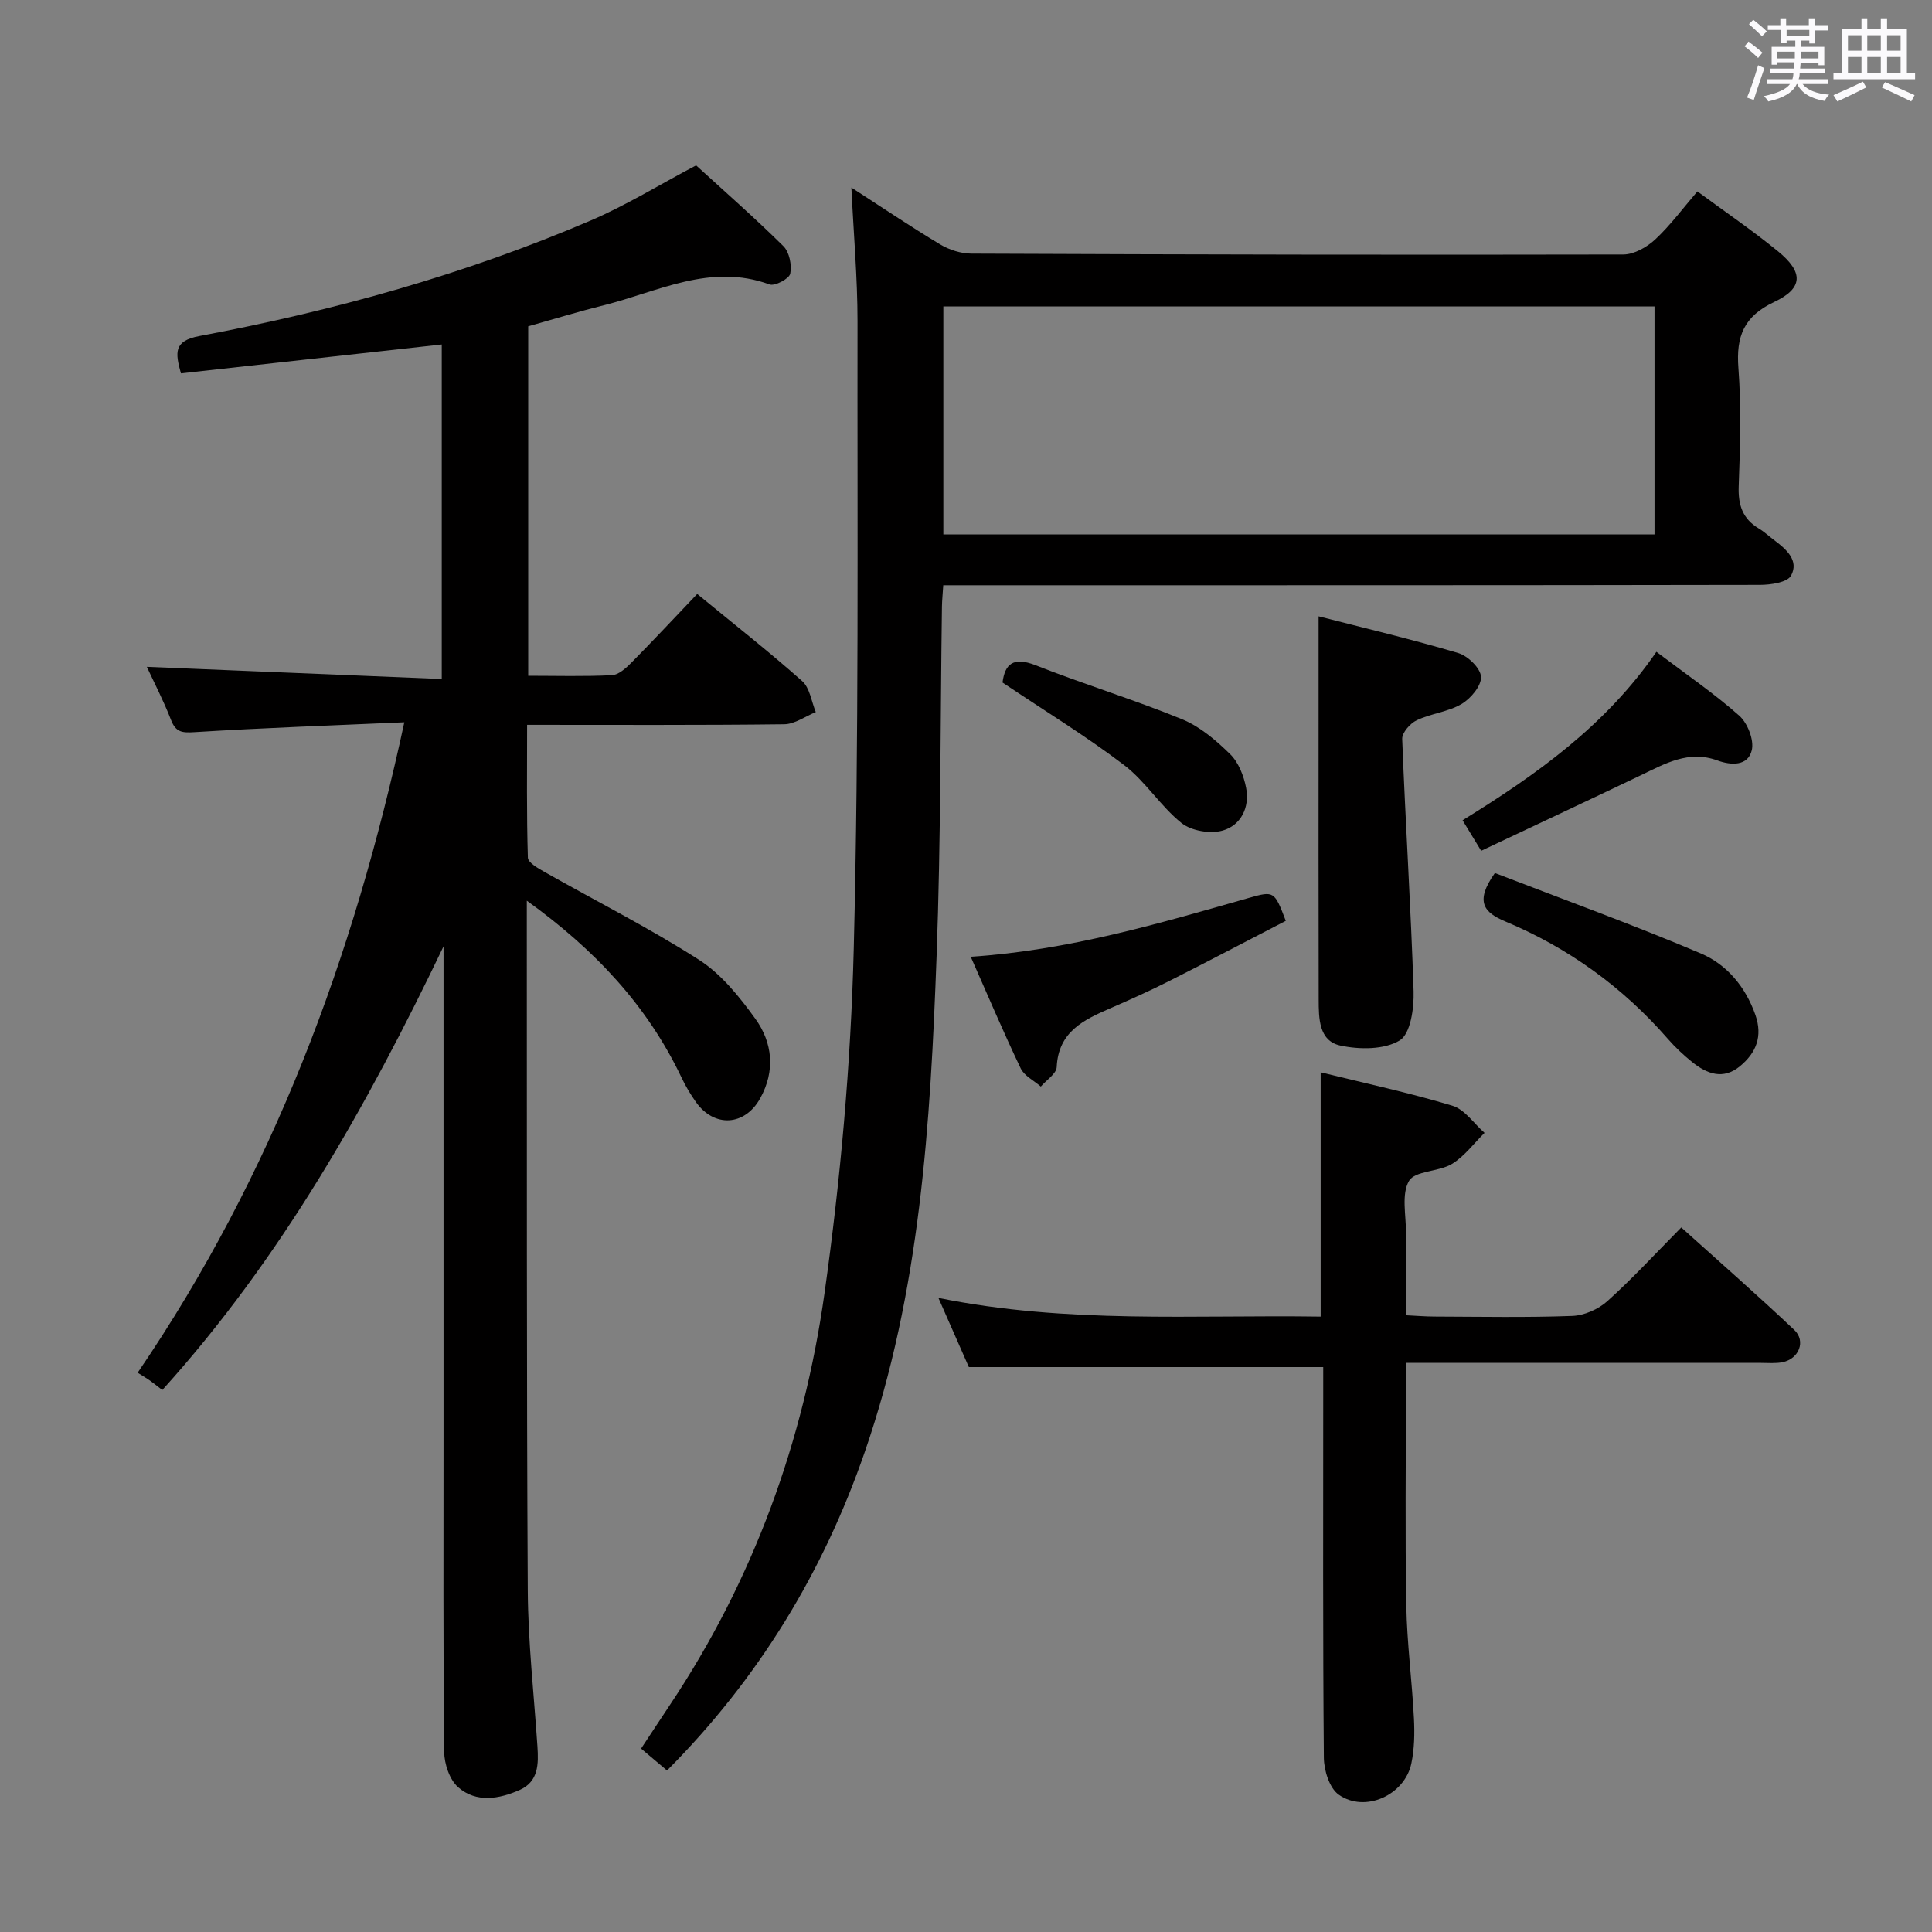 <svg enable-background="new 0 0 400 400" viewBox="0 0 400 400" xmlns="http://www.w3.org/2000/svg"><rect x="0" y="0" width="400" height="400" fill="#808080" stroke="none"/><path d="m361.2 9.6.8-1c.9.7 1.9 1.4 2.9 2.3l-.9 1.1c-1-1-2-1.8-2.8-2.4zm.5 10.6c.9-2.1 1.6-4.3 2.3-6.7.4.2.8.4 1.3.6-.7 2.1-1.5 4.3-2.2 6.6zm.4-15.2.9-.9c1 .8 2 1.6 2.8 2.4l-1 1c-.9-.9-1.8-1.7-2.7-2.5zm12.5-1.2h1.2v1.4h2.7v1.1h-2.7v2.7h-1.2v-.6h-1.8v1.3h4.9v3.8h-1.2v-.5h-3.7c0 .4-.1.9-.1 1.2h5.1v1h-5.2c0 .5-.1.9-.2 1.2h6v1h-5.2c1.1 1.3 2.9 2 5.5 2.2-.4.4-.7.8-.9 1.3-2.9-.5-4.8-1.6-5.7-3.5h-.1c-.8 1.7-2.7 2.9-5.9 3.6-.2-.4-.6-.8-.9-1.1 2.8-.6 4.6-1.4 5.4-2.5h-4.8v-1h5.3c.1-.3.2-.7.2-1.2h-4.9v-1h5c0-.4 0-.8.1-1.3h-3.5v.5h-1.2v-3.7h4.9v-1.3h-1.8v.5h-1.2v-2.7h-2.7v-1h2.6v-1.4h1.2v1.4h4.7v-1.4zm-6.6 8.3h3.6c0-.4 0-.9 0-1.4h-3.6zm1.9-4.6h4.7v-1.3h-4.7zm6.6 3.2h-3.7v1.4h3.7z" fill="#fbfafc"/><path d="m385.3 3.8h1.3v2.2h2.8v-2.2h1.3v2.2h4.1v9.1h1.7v1.3h-16.9v-1.3h1.7v-9.1h4.1v-2.2zm.4 13.1.7 1.2c-1.8.9-3.8 1.9-6 2.9-.2-.4-.5-.8-.8-1.3 2.3-1 4.3-1.9 6.1-2.8zm-3.1-6.4h2.8v-3.2h-2.8zm0 4.6h2.8v-3.3h-2.8zm4-4.6h2.8v-3.2h-2.8zm0 4.6h2.8v-3.3h-2.8zm3.7 1.9c2.1.9 4.1 1.8 6.1 2.7l-.7 1.3c-2.2-1.1-4.2-2-6.1-2.9zm3.2-9.7h-2.8v3.2h2.8v-3.1zm-2.8 7.8h2.8v-3.3h-2.8z" fill="#fbfafc"/><g fill="#010000"><path d="m109.07 186.48v4.25c.04 46.16-.06 92.33.2 138.49.06 10.79 1.28 21.58 2 32.36.24 3.63.24 7.27-3.67 9.01-4.26 1.89-8.99 2.71-12.73-.55-1.79-1.56-2.88-4.84-2.91-7.36-.22-21.66-.13-43.33-.13-64.99 0-32.16 0-64.33 0-96.49 0-1.75 0-3.51 0-5.26-15.84 33.03-33.56 64.55-58.23 91.85-.92-.71-1.69-1.34-2.49-1.91-.68-.49-1.41-.91-2.61-1.67 27.98-41.06 44.73-86.01 55.21-134.67-14.88.66-29.15 1.15-43.4 2.04-2.59.16-3.9.06-4.9-2.52-1.54-3.97-3.51-7.76-5.01-11 20.25.84 40.45 1.67 61.06 2.52 0-23.73 0-46.44 0-69.26-18.11 2-36.03 3.99-54 5.98-1.2-4.32-1.52-6.73 3.84-7.73 27.8-5.21 54.99-12.77 81.03-23.93 7.3-3.13 14.12-7.35 21.79-11.4 5.71 5.22 12.07 10.79 18.07 16.72 1.24 1.22 1.78 3.92 1.42 5.7-.21 1.05-3.2 2.64-4.29 2.23-12.25-4.48-23.07 1.51-34.31 4.31-5.15 1.28-10.23 2.84-15.65 4.36v72.35c5.81 0 11.58.17 17.33-.12 1.39-.07 2.9-1.45 4.01-2.57 4.55-4.6 8.96-9.33 13.65-14.25 7.73 6.35 14.92 11.99 21.74 18.05 1.58 1.41 1.91 4.24 2.81 6.41-2.18.88-4.36 2.5-6.55 2.52-17.48.21-34.97.12-53.22.12 0 9.33-.12 18.41.16 27.49.03 1.04 2.13 2.22 3.47 2.98 10.68 6.05 21.67 11.59 31.99 18.2 4.6 2.95 8.35 7.64 11.62 12.16 3.6 4.97 4.17 10.81 1.03 16.48-3.19 5.76-9.51 6.12-13.3.81-1.15-1.62-2.18-3.36-3.03-5.16-7.06-14.82-17.84-26.35-32-36.55z"/><path d="m176.27 38.83c6.36 4.11 12.27 8.1 18.38 11.77 1.88 1.13 4.3 1.9 6.48 1.91 44.99.19 89.98.28 134.97.18 2.23-.01 4.88-1.52 6.6-3.12 3.13-2.92 5.71-6.43 8.73-9.94 5.74 4.23 11.38 8.07 16.65 12.37 5.34 4.35 5.3 7.67-.75 10.52-6.3 2.97-7.91 7.13-7.41 13.68.61 8.12.36 16.33.06 24.48-.14 3.89.81 6.74 4.18 8.75 1.14.68 2.11 1.61 3.18 2.41 2.5 1.86 5.17 4.22 3.48 7.33-.77 1.42-4.23 1.92-6.46 1.92-54.32.1-108.65.08-162.97.08-1.95 0-3.91 0-6.1 0-.11 1.82-.25 3.1-.27 4.4-.34 24.14-.22 48.29-1.11 72.41-1.28 34.71-3.38 69.43-14.87 102.64-8.59 24.83-21.95 46.88-40.94 65.94-1.78-1.5-3.38-2.85-5.37-4.53 2.03-3.07 3.99-6.08 5.99-9.07 17.26-25.89 27.66-54.56 31.97-85.1 3.33-23.64 5.47-47.58 6.07-71.44 1.09-43.28.72-86.6.78-129.9 0-8.94-.8-17.89-1.27-27.69zm166.28 24.61c-49.51 0-98.39 0-147.24 0v47.21h147.24c0-15.86 0-31.43 0-47.21z"/><path d="m200.59 283.04c-1.74-3.95-3.8-8.63-6.3-14.32 26.72 5.42 52.88 3.47 79.14 3.87 0-17.04 0-33.58 0-50.58 9.06 2.23 18.28 4.21 27.28 6.92 2.55.77 4.45 3.69 6.65 5.62-2.23 2.19-4.17 4.87-6.77 6.44-2.75 1.65-7.62 1.37-8.87 3.51-1.61 2.76-.6 7.09-.63 10.74-.04 5.49-.01 10.97-.01 17.07 2.14.1 4.06.27 5.97.27 9.49.03 18.99.22 28.47-.13 2.49-.09 5.4-1.38 7.28-3.07 5.17-4.65 9.9-9.8 15.29-15.25 7.97 7.18 15.81 14.05 23.39 21.21 2.46 2.32.98 6-2.42 6.69-1.44.29-2.99.14-4.48.14-22.48.01-44.97 0-67.45 0-1.8 0-3.59 0-6.05 0v5.76c0 14.82-.19 29.65.08 44.47.14 7.79 1.18 15.57 1.58 23.36.16 3.11.1 6.34-.54 9.37-1.4 6.56-9.62 10.27-15.04 6.43-1.92-1.36-3.05-5.03-3.07-7.66-.22-25.15-.13-50.3-.13-75.44 0-1.82 0-3.64 0-5.42-24.32 0-48.33 0-73.37 0z"/><path d="m273 127.6c9.51 2.44 19.3 4.75 28.92 7.61 1.99.59 4.63 3.15 4.71 4.92.09 1.86-2.13 4.51-4.04 5.63-2.78 1.64-6.31 1.95-9.27 3.36-1.36.64-3.06 2.58-3.01 3.87.67 17.43 1.8 34.83 2.36 52.26.11 3.5-.64 8.8-2.88 10.16-3.2 1.94-8.33 1.91-12.28 1.06-4.48-.96-4.48-5.67-4.49-9.53-.05-19.98-.02-39.95-.02-59.93 0-6.14 0-12.27 0-19.41z"/><path d="m200.98 198.09c20.32-1.35 38.94-6.87 57.61-12.19 5.23-1.49 5.26-1.38 7.62 4.75-7.95 4.11-15.97 8.34-24.06 12.42-4 2.02-8.09 3.86-12.2 5.65-5.56 2.41-10.82 4.85-11.17 12.2-.07 1.39-2.14 2.69-3.29 4.04-1.42-1.24-3.41-2.2-4.16-3.75-3.57-7.47-6.8-15.09-10.35-23.12z"/><path d="m309.5 180.75c14.07 5.43 28.51 10.66 42.64 16.65 5.37 2.28 9.25 6.89 11.3 12.74 1.54 4.43.16 7.83-3.19 10.6-3.49 2.89-6.86 1.6-9.92-.87-1.8-1.45-3.52-3.06-5.04-4.81-9.34-10.71-20.58-18.82-33.65-24.29-4.34-1.82-6.39-4.03-2.14-10.02z"/><path d="m342.94 134.95c6.18 4.68 11.96 8.62 17.16 13.23 1.72 1.53 3.09 5.02 2.59 7.14-.79 3.32-4.28 3.16-7.1 2.13-5.99-2.2-10.88.67-15.94 3.09-10.88 5.21-21.81 10.32-32.99 15.61-1.41-2.31-2.43-3.98-3.85-6.32 15.19-9.38 29.61-19.58 40.13-34.88z"/><path d="m207.56 141.31c.49-3.78 2.16-5.42 6.85-3.58 10.01 3.95 20.34 7.1 30.3 11.17 3.72 1.52 7.07 4.38 9.99 7.25 1.74 1.71 2.83 4.52 3.3 7 .77 4.01-1.08 7.73-4.86 8.81-2.55.73-6.48.07-8.52-1.56-4.37-3.5-7.46-8.63-11.9-12.01-7.87-5.99-16.37-11.18-25.16-17.08z"/></g></svg>
